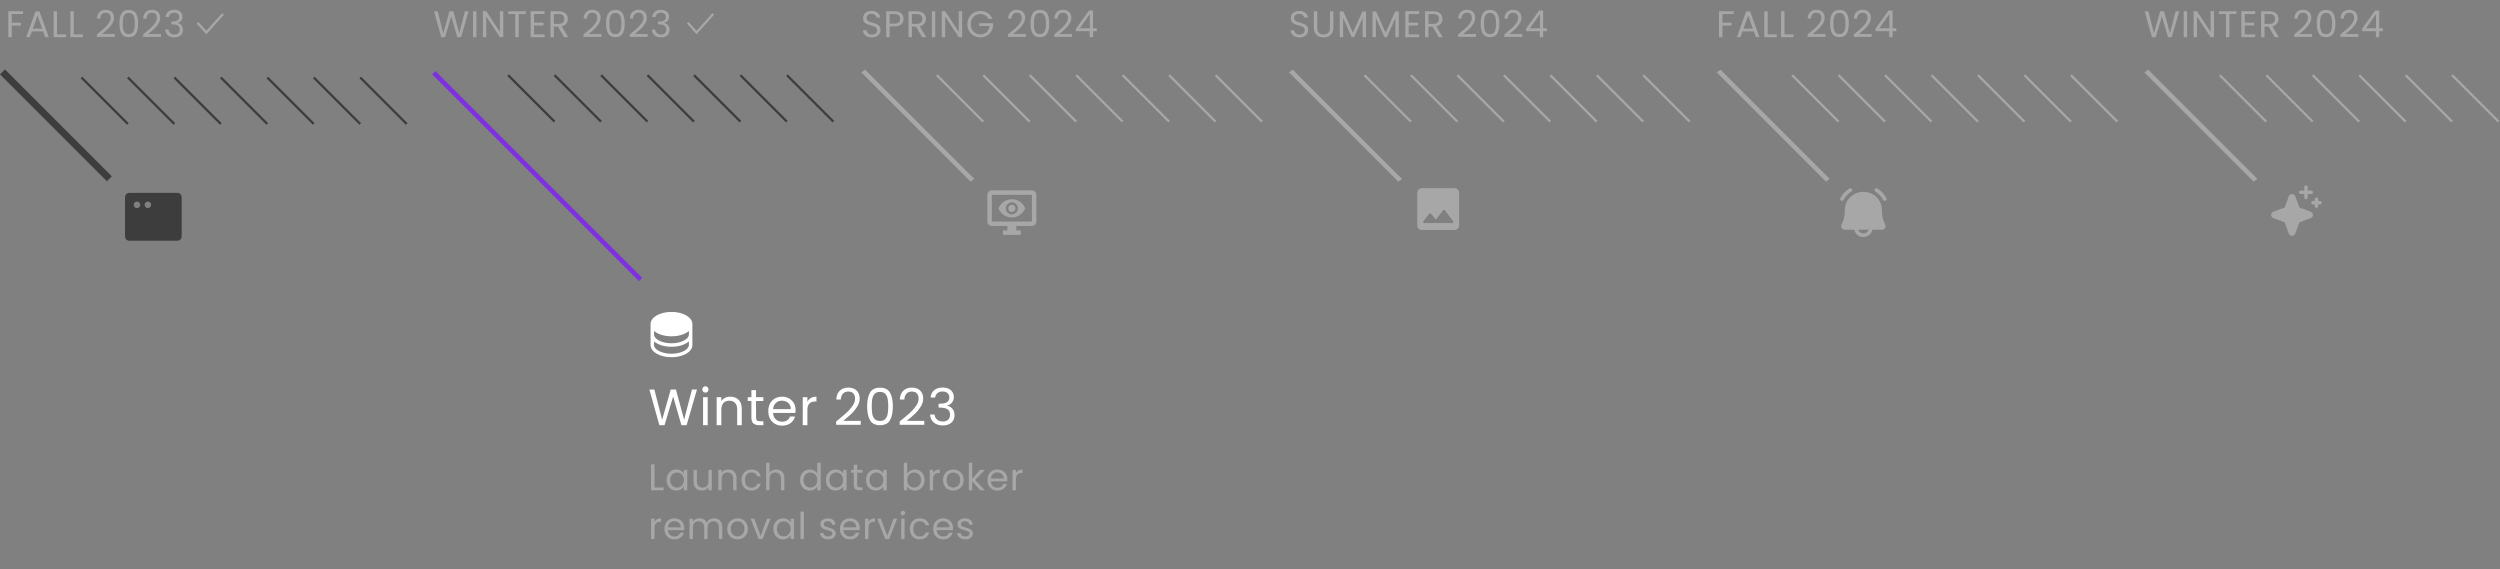 <svg width="1076" height="245" viewBox="0 0 1076 245" fill="none" xmlns="http://www.w3.org/2000/svg">
<rect x="0" y="0" width="1076" height="245" fill="#808080" stroke="none"/>
<path d="M299.966 167.666L295.522 183H293.278L289.714 170.658L286.018 183L283.796 183.022L279.506 167.666H281.64L284.984 180.668L288.68 167.666H290.924L294.444 180.624L297.81 167.666H299.966ZM303.631 168.986C303.25 168.986 302.927 168.854 302.663 168.59C302.399 168.326 302.267 168.003 302.267 167.622C302.267 167.241 302.399 166.918 302.663 166.654C302.927 166.39 303.25 166.258 303.631 166.258C303.998 166.258 304.306 166.39 304.555 166.654C304.819 166.918 304.951 167.241 304.951 167.622C304.951 168.003 304.819 168.326 304.555 168.59C304.306 168.854 303.998 168.986 303.631 168.986ZM304.599 170.944V183H302.597V170.944H304.599ZM314.325 170.724C315.792 170.724 316.98 171.171 317.889 172.066C318.798 172.946 319.253 174.222 319.253 175.894V183H317.273V176.18C317.273 174.977 316.972 174.061 316.371 173.43C315.77 172.785 314.948 172.462 313.907 172.462C312.851 172.462 312.008 172.792 311.377 173.452C310.761 174.112 310.453 175.073 310.453 176.334V183H308.451V170.944H310.453V172.66C310.849 172.044 311.384 171.567 312.059 171.23C312.748 170.893 313.504 170.724 314.325 170.724ZM325.405 172.594V179.7C325.405 180.287 325.53 180.705 325.779 180.954C326.029 181.189 326.461 181.306 327.077 181.306H328.551V183H326.747C325.633 183 324.797 182.743 324.239 182.23C323.682 181.717 323.403 180.873 323.403 179.7V172.594H321.841V170.944H323.403V167.908H325.405V170.944H328.551V172.594H325.405ZM342.417 176.51C342.417 176.891 342.395 177.295 342.351 177.72H332.715C332.788 178.908 333.192 179.839 333.925 180.514C334.673 181.174 335.575 181.504 336.631 181.504C337.496 181.504 338.215 181.306 338.787 180.91C339.374 180.499 339.784 179.957 340.019 179.282H342.175C341.852 180.441 341.207 181.387 340.239 182.12C339.271 182.839 338.068 183.198 336.631 183.198C335.487 183.198 334.46 182.941 333.551 182.428C332.656 181.915 331.952 181.189 331.439 180.25C330.926 179.297 330.669 178.197 330.669 176.95C330.669 175.703 330.918 174.611 331.417 173.672C331.916 172.733 332.612 172.015 333.507 171.516C334.416 171.003 335.458 170.746 336.631 170.746C337.775 170.746 338.787 170.995 339.667 171.494C340.547 171.993 341.222 172.682 341.691 173.562C342.175 174.427 342.417 175.41 342.417 176.51ZM340.349 176.092C340.349 175.329 340.18 174.677 339.843 174.134C339.506 173.577 339.044 173.159 338.457 172.88C337.885 172.587 337.247 172.44 336.543 172.44C335.531 172.44 334.666 172.763 333.947 173.408C333.243 174.053 332.84 174.948 332.737 176.092H340.349ZM347.501 172.902C347.853 172.213 348.352 171.677 348.997 171.296C349.657 170.915 350.457 170.724 351.395 170.724V172.792H350.867C348.623 172.792 347.501 174.009 347.501 176.444V183H345.499V170.944H347.501V172.902ZM359.88 181.394C361.742 179.898 363.202 178.673 364.258 177.72C365.314 176.752 366.201 175.747 366.92 174.706C367.653 173.65 368.02 172.616 368.02 171.604C368.02 170.651 367.785 169.903 367.316 169.36C366.861 168.803 366.12 168.524 365.094 168.524C364.096 168.524 363.319 168.839 362.762 169.47C362.219 170.086 361.926 170.915 361.882 171.956H359.946C360.004 170.313 360.503 169.045 361.442 168.15C362.38 167.255 363.59 166.808 365.072 166.808C366.582 166.808 367.778 167.226 368.658 168.062C369.552 168.898 370 170.049 370 171.516C370 172.733 369.633 173.921 368.9 175.08C368.181 176.224 367.36 177.236 366.436 178.116C365.512 178.981 364.331 179.993 362.894 181.152H370.462V182.824H359.88V181.394ZM373.216 174.882C373.216 172.359 373.627 170.394 374.448 168.986C375.269 167.563 376.707 166.852 378.76 166.852C380.799 166.852 382.229 167.563 383.05 168.986C383.871 170.394 384.282 172.359 384.282 174.882C384.282 177.449 383.871 179.443 383.05 180.866C382.229 182.289 380.799 183 378.76 183C376.707 183 375.269 182.289 374.448 180.866C373.627 179.443 373.216 177.449 373.216 174.882ZM382.302 174.882C382.302 173.606 382.214 172.528 382.038 171.648C381.877 170.753 381.532 170.035 381.004 169.492C380.491 168.949 379.743 168.678 378.76 168.678C377.763 168.678 377 168.949 376.472 169.492C375.959 170.035 375.614 170.753 375.438 171.648C375.277 172.528 375.196 173.606 375.196 174.882C375.196 176.202 375.277 177.309 375.438 178.204C375.614 179.099 375.959 179.817 376.472 180.36C377 180.903 377.763 181.174 378.76 181.174C379.743 181.174 380.491 180.903 381.004 180.36C381.532 179.817 381.877 179.099 382.038 178.204C382.214 177.309 382.302 176.202 382.302 174.882ZM387.228 181.394C389.091 179.898 390.55 178.673 391.606 177.72C392.662 176.752 393.55 175.747 394.268 174.706C395.002 173.65 395.368 172.616 395.368 171.604C395.368 170.651 395.134 169.903 394.664 169.36C394.21 168.803 393.469 168.524 392.442 168.524C391.445 168.524 390.668 168.839 390.11 169.47C389.568 170.086 389.274 170.915 389.23 171.956H387.294C387.353 170.313 387.852 169.045 388.79 168.15C389.729 167.255 390.939 166.808 392.42 166.808C393.931 166.808 395.126 167.226 396.006 168.062C396.901 168.898 397.348 170.049 397.348 171.516C397.348 172.733 396.982 173.921 396.248 175.08C395.53 176.224 394.708 177.236 393.784 178.116C392.86 178.981 391.68 179.993 390.242 181.152H397.81V182.824H387.228V181.394ZM400.521 171.098C400.623 169.749 401.144 168.693 402.083 167.93C403.021 167.167 404.239 166.786 405.735 166.786C406.732 166.786 407.59 166.969 408.309 167.336C409.042 167.688 409.592 168.172 409.959 168.788C410.34 169.404 410.531 170.101 410.531 170.878C410.531 171.787 410.267 172.572 409.739 173.232C409.225 173.892 408.551 174.317 407.715 174.508V174.618C408.668 174.853 409.423 175.315 409.981 176.004C410.538 176.693 410.817 177.595 410.817 178.71C410.817 179.546 410.626 180.301 410.245 180.976C409.863 181.636 409.291 182.157 408.529 182.538C407.766 182.919 406.849 183.11 405.779 183.11C404.224 183.11 402.948 182.707 401.951 181.9C400.953 181.079 400.396 179.92 400.279 178.424H402.215C402.317 179.304 402.677 180.023 403.293 180.58C403.909 181.137 404.73 181.416 405.757 181.416C406.783 181.416 407.561 181.152 408.089 180.624C408.631 180.081 408.903 179.385 408.903 178.534C408.903 177.434 408.536 176.642 407.803 176.158C407.069 175.674 405.962 175.432 404.481 175.432H403.975V173.76H404.503C405.852 173.745 406.871 173.525 407.561 173.1C408.25 172.66 408.595 171.985 408.595 171.076C408.595 170.299 408.338 169.675 407.825 169.206C407.326 168.737 406.607 168.502 405.669 168.502C404.759 168.502 404.026 168.737 403.469 169.206C402.911 169.675 402.581 170.306 402.479 171.098H400.521Z" fill="white"/>
<path d="M281.688 209.816H285.592V211H280.232V199.848H281.688V209.816ZM286.914 206.584C286.914 205.688 287.096 204.904 287.458 204.232C287.821 203.549 288.317 203.021 288.946 202.648C289.586 202.275 290.296 202.088 291.074 202.088C291.842 202.088 292.509 202.253 293.074 202.584C293.64 202.915 294.061 203.331 294.338 203.832V202.232H295.81V211H294.338V209.368C294.05 209.88 293.618 210.307 293.042 210.648C292.477 210.979 291.816 211.144 291.058 211.144C290.28 211.144 289.576 210.952 288.946 210.568C288.317 210.184 287.821 209.645 287.458 208.952C287.096 208.259 286.914 207.469 286.914 206.584ZM294.338 206.6C294.338 205.939 294.205 205.363 293.938 204.872C293.672 204.381 293.309 204.008 292.85 203.752C292.402 203.485 291.906 203.352 291.362 203.352C290.818 203.352 290.322 203.48 289.874 203.736C289.426 203.992 289.069 204.365 288.802 204.856C288.536 205.347 288.402 205.923 288.402 206.584C288.402 207.256 288.536 207.843 288.802 208.344C289.069 208.835 289.426 209.213 289.874 209.48C290.322 209.736 290.818 209.864 291.362 209.864C291.906 209.864 292.402 209.736 292.85 209.48C293.309 209.213 293.672 208.835 293.938 208.344C294.205 207.843 294.338 207.261 294.338 206.6ZM306.367 202.232V211H304.911V209.704C304.633 210.152 304.244 210.504 303.743 210.76C303.252 211.005 302.708 211.128 302.111 211.128C301.428 211.128 300.815 210.989 300.271 210.712C299.727 210.424 299.295 209.997 298.975 209.432C298.665 208.867 298.511 208.179 298.511 207.368V202.232H299.951V207.176C299.951 208.04 300.169 208.707 300.607 209.176C301.044 209.635 301.641 209.864 302.399 209.864C303.177 209.864 303.791 209.624 304.239 209.144C304.687 208.664 304.911 207.965 304.911 207.048V202.232H306.367ZM313.417 202.072C314.484 202.072 315.348 202.397 316.009 203.048C316.67 203.688 317.001 204.616 317.001 205.832V211H315.561V206.04C315.561 205.165 315.342 204.499 314.905 204.04C314.468 203.571 313.87 203.336 313.113 203.336C312.345 203.336 311.732 203.576 311.273 204.056C310.825 204.536 310.601 205.235 310.601 206.152V211H309.145V202.232H310.601V203.48C310.889 203.032 311.278 202.685 311.769 202.44C312.27 202.195 312.82 202.072 313.417 202.072ZM319.155 206.6C319.155 205.693 319.337 204.904 319.699 204.232C320.062 203.549 320.563 203.021 321.203 202.648C321.854 202.275 322.595 202.088 323.427 202.088C324.505 202.088 325.39 202.349 326.083 202.872C326.787 203.395 327.251 204.12 327.475 205.048H325.907C325.758 204.515 325.465 204.093 325.027 203.784C324.601 203.475 324.067 203.32 323.427 203.32C322.595 203.32 321.923 203.608 321.411 204.184C320.899 204.749 320.643 205.555 320.643 206.6C320.643 207.656 320.899 208.472 321.411 209.048C321.923 209.624 322.595 209.912 323.427 209.912C324.067 209.912 324.601 209.763 325.027 209.464C325.454 209.165 325.747 208.739 325.907 208.184H327.475C327.241 209.08 326.771 209.8 326.067 210.344C325.363 210.877 324.483 211.144 323.427 211.144C322.595 211.144 321.854 210.957 321.203 210.584C320.563 210.211 320.062 209.683 319.699 209C319.337 208.317 319.155 207.517 319.155 206.6ZM334.09 202.072C334.752 202.072 335.349 202.216 335.882 202.504C336.416 202.781 336.832 203.203 337.13 203.768C337.44 204.333 337.594 205.021 337.594 205.832V211H336.154V206.04C336.154 205.165 335.936 204.499 335.498 204.04C335.061 203.571 334.464 203.336 333.706 203.336C332.938 203.336 332.325 203.576 331.866 204.056C331.418 204.536 331.194 205.235 331.194 206.152V211H329.738V199.16H331.194V203.48C331.482 203.032 331.877 202.685 332.378 202.44C332.89 202.195 333.461 202.072 334.09 202.072ZM344.334 206.584C344.334 205.688 344.516 204.904 344.878 204.232C345.241 203.549 345.737 203.021 346.366 202.648C347.006 202.275 347.721 202.088 348.51 202.088C349.193 202.088 349.828 202.248 350.414 202.568C351.001 202.877 351.449 203.288 351.758 203.8V199.16H353.23V211H351.758V209.352C351.47 209.875 351.044 210.307 350.478 210.648C349.913 210.979 349.252 211.144 348.494 211.144C347.716 211.144 347.006 210.952 346.366 210.568C345.737 210.184 345.241 209.645 344.878 208.952C344.516 208.259 344.334 207.469 344.334 206.584ZM351.758 206.6C351.758 205.939 351.625 205.363 351.358 204.872C351.092 204.381 350.729 204.008 350.27 203.752C349.822 203.485 349.326 203.352 348.782 203.352C348.238 203.352 347.742 203.48 347.294 203.736C346.846 203.992 346.489 204.365 346.222 204.856C345.956 205.347 345.822 205.923 345.822 206.584C345.822 207.256 345.956 207.843 346.222 208.344C346.489 208.835 346.846 209.213 347.294 209.48C347.742 209.736 348.238 209.864 348.782 209.864C349.326 209.864 349.822 209.736 350.27 209.48C350.729 209.213 351.092 208.835 351.358 208.344C351.625 207.843 351.758 207.261 351.758 206.6ZM355.467 206.584C355.467 205.688 355.648 204.904 356.011 204.232C356.373 203.549 356.869 203.021 357.499 202.648C358.139 202.275 358.848 202.088 359.627 202.088C360.395 202.088 361.061 202.253 361.627 202.584C362.192 202.915 362.613 203.331 362.891 203.832V202.232H364.363V211H362.891V209.368C362.603 209.88 362.171 210.307 361.595 210.648C361.029 210.979 360.368 211.144 359.611 211.144C358.832 211.144 358.128 210.952 357.499 210.568C356.869 210.184 356.373 209.645 356.011 208.952C355.648 208.259 355.467 207.469 355.467 206.584ZM362.891 206.6C362.891 205.939 362.757 205.363 362.491 204.872C362.224 204.381 361.861 204.008 361.403 203.752C360.955 203.485 360.459 203.352 359.915 203.352C359.371 203.352 358.875 203.48 358.427 203.736C357.979 203.992 357.621 204.365 357.355 204.856C357.088 205.347 356.955 205.923 356.955 206.584C356.955 207.256 357.088 207.843 357.355 208.344C357.621 208.835 357.979 209.213 358.427 209.48C358.875 209.736 359.371 209.864 359.915 209.864C360.459 209.864 360.955 209.736 361.403 209.48C361.861 209.213 362.224 208.835 362.491 208.344C362.757 207.843 362.891 207.261 362.891 206.6ZM368.919 203.432V208.6C368.919 209.027 369.01 209.331 369.191 209.512C369.373 209.683 369.687 209.768 370.135 209.768H371.207V211H369.895C369.085 211 368.477 210.813 368.071 210.44C367.666 210.067 367.463 209.453 367.463 208.6V203.432H366.327V202.232H367.463V200.024H368.919V202.232H371.207V203.432H368.919ZM372.747 206.584C372.747 205.688 372.929 204.904 373.291 204.232C373.654 203.549 374.15 203.021 374.779 202.648C375.419 202.275 376.129 202.088 376.907 202.088C377.675 202.088 378.342 202.253 378.907 202.584C379.473 202.915 379.894 203.331 380.171 203.832V202.232H381.643V211H380.171V209.368C379.883 209.88 379.451 210.307 378.875 210.648C378.31 210.979 377.649 211.144 376.891 211.144C376.113 211.144 375.409 210.952 374.779 210.568C374.15 210.184 373.654 209.645 373.291 208.952C372.929 208.259 372.747 207.469 372.747 206.584ZM380.171 206.6C380.171 205.939 380.038 205.363 379.771 204.872C379.505 204.381 379.142 204.008 378.683 203.752C378.235 203.485 377.739 203.352 377.195 203.352C376.651 203.352 376.155 203.48 375.707 203.736C375.259 203.992 374.902 204.365 374.635 204.856C374.369 205.347 374.235 205.923 374.235 206.584C374.235 207.256 374.369 207.843 374.635 208.344C374.902 208.835 375.259 209.213 375.707 209.48C376.155 209.736 376.651 209.864 377.195 209.864C377.739 209.864 378.235 209.736 378.683 209.48C379.142 209.213 379.505 208.835 379.771 208.344C380.038 207.843 380.171 207.261 380.171 206.6ZM390.465 203.864C390.764 203.341 391.201 202.915 391.777 202.584C392.353 202.253 393.009 202.088 393.745 202.088C394.535 202.088 395.244 202.275 395.873 202.648C396.503 203.021 396.999 203.549 397.361 204.232C397.724 204.904 397.905 205.688 397.905 206.584C397.905 207.469 397.724 208.259 397.361 208.952C396.999 209.645 396.497 210.184 395.857 210.568C395.228 210.952 394.524 211.144 393.745 211.144C392.988 211.144 392.321 210.979 391.745 210.648C391.18 210.317 390.753 209.896 390.465 209.384V211H389.009V199.16H390.465V203.864ZM396.417 206.584C396.417 205.923 396.284 205.347 396.017 204.856C395.751 204.365 395.388 203.992 394.929 203.736C394.481 203.48 393.985 203.352 393.441 203.352C392.908 203.352 392.412 203.485 391.953 203.752C391.505 204.008 391.143 204.387 390.865 204.888C390.599 205.379 390.465 205.949 390.465 206.6C390.465 207.261 390.599 207.843 390.865 208.344C391.143 208.835 391.505 209.213 391.953 209.48C392.412 209.736 392.908 209.864 393.441 209.864C393.985 209.864 394.481 209.736 394.929 209.48C395.388 209.213 395.751 208.835 396.017 208.344C396.284 207.843 396.417 207.256 396.417 206.584ZM401.598 203.656C401.854 203.155 402.217 202.765 402.686 202.488C403.166 202.211 403.747 202.072 404.43 202.072V203.576H404.046C402.414 203.576 401.598 204.461 401.598 206.232V211H400.142V202.232H401.598V203.656ZM410.255 211.144C409.433 211.144 408.687 210.957 408.015 210.584C407.353 210.211 406.831 209.683 406.447 209C406.073 208.307 405.887 207.507 405.887 206.6C405.887 205.704 406.079 204.915 406.463 204.232C406.857 203.539 407.391 203.011 408.063 202.648C408.735 202.275 409.487 202.088 410.319 202.088C411.151 202.088 411.903 202.275 412.575 202.648C413.247 203.011 413.775 203.533 414.159 204.216C414.553 204.899 414.751 205.693 414.751 206.6C414.751 207.507 414.548 208.307 414.143 209C413.748 209.683 413.209 210.211 412.527 210.584C411.844 210.957 411.087 211.144 410.255 211.144ZM410.255 209.864C410.777 209.864 411.268 209.741 411.727 209.496C412.185 209.251 412.553 208.883 412.831 208.392C413.119 207.901 413.263 207.304 413.263 206.6C413.263 205.896 413.124 205.299 412.847 204.808C412.569 204.317 412.207 203.955 411.759 203.72C411.311 203.475 410.825 203.352 410.303 203.352C409.769 203.352 409.279 203.475 408.831 203.72C408.393 203.955 408.041 204.317 407.775 204.808C407.508 205.299 407.375 205.896 407.375 206.6C407.375 207.315 407.503 207.917 407.759 208.408C408.025 208.899 408.377 209.267 408.815 209.512C409.252 209.747 409.732 209.864 410.255 209.864ZM421.881 211L418.441 207.128V211H416.985V199.16H418.441V206.12L421.817 202.232H423.849L419.721 206.6L423.865 211H421.881ZM433.539 206.28C433.539 206.557 433.523 206.851 433.491 207.16H426.483C426.537 208.024 426.83 208.701 427.363 209.192C427.907 209.672 428.563 209.912 429.331 209.912C429.961 209.912 430.483 209.768 430.899 209.48C431.326 209.181 431.625 208.787 431.795 208.296H433.363C433.129 209.139 432.659 209.827 431.955 210.36C431.251 210.883 430.377 211.144 429.331 211.144C428.499 211.144 427.753 210.957 427.091 210.584C426.441 210.211 425.929 209.683 425.555 209C425.182 208.307 424.995 207.507 424.995 206.6C424.995 205.693 425.177 204.899 425.539 204.216C425.902 203.533 426.409 203.011 427.059 202.648C427.721 202.275 428.478 202.088 429.331 202.088C430.163 202.088 430.899 202.269 431.539 202.632C432.179 202.995 432.67 203.496 433.011 204.136C433.363 204.765 433.539 205.48 433.539 206.28ZM432.035 205.976C432.035 205.421 431.913 204.947 431.667 204.552C431.422 204.147 431.086 203.843 430.659 203.64C430.243 203.427 429.779 203.32 429.267 203.32C428.531 203.32 427.902 203.555 427.379 204.024C426.867 204.493 426.574 205.144 426.499 205.976H432.035ZM437.237 203.656C437.493 203.155 437.856 202.765 438.325 202.488C438.805 202.211 439.387 202.072 440.069 202.072V203.576H439.685C438.053 203.576 437.237 204.461 437.237 206.232V211H435.781V202.232H437.237V203.656ZM281.688 224.656C281.944 224.155 282.307 223.765 282.776 223.488C283.256 223.211 283.837 223.072 284.52 223.072V224.576H284.136C282.504 224.576 281.688 225.461 281.688 227.232V232H280.232V223.232H281.688V224.656ZM294.521 227.28C294.521 227.557 294.505 227.851 294.473 228.16H287.465C287.518 229.024 287.811 229.701 288.345 230.192C288.889 230.672 289.545 230.912 290.313 230.912C290.942 230.912 291.465 230.768 291.881 230.48C292.307 230.181 292.606 229.787 292.777 229.296H294.345C294.11 230.139 293.641 230.827 292.937 231.36C292.233 231.883 291.358 232.144 290.313 232.144C289.481 232.144 288.734 231.957 288.073 231.584C287.422 231.211 286.91 230.683 286.537 230C286.163 229.307 285.977 228.507 285.977 227.6C285.977 226.693 286.158 225.899 286.521 225.216C286.883 224.533 287.39 224.011 288.041 223.648C288.702 223.275 289.459 223.088 290.313 223.088C291.145 223.088 291.881 223.269 292.521 223.632C293.161 223.995 293.651 224.496 293.993 225.136C294.345 225.765 294.521 226.48 294.521 227.28ZM293.017 226.976C293.017 226.421 292.894 225.947 292.649 225.552C292.403 225.147 292.067 224.843 291.641 224.64C291.225 224.427 290.761 224.32 290.249 224.32C289.513 224.32 288.883 224.555 288.361 225.024C287.849 225.493 287.555 226.144 287.481 226.976H293.017ZM307.307 223.072C307.989 223.072 308.597 223.216 309.131 223.504C309.664 223.781 310.085 224.203 310.395 224.768C310.704 225.333 310.859 226.021 310.859 226.832V232H309.419V227.04C309.419 226.165 309.2 225.499 308.763 225.04C308.336 224.571 307.755 224.336 307.019 224.336C306.261 224.336 305.659 224.581 305.211 225.072C304.763 225.552 304.539 226.251 304.539 227.168V232H303.099V227.04C303.099 226.165 302.88 225.499 302.443 225.04C302.016 224.571 301.435 224.336 300.699 224.336C299.941 224.336 299.339 224.581 298.891 225.072C298.443 225.552 298.219 226.251 298.219 227.168V232H296.763V223.232H298.219V224.496C298.507 224.037 298.891 223.685 299.371 223.44C299.861 223.195 300.4 223.072 300.987 223.072C301.723 223.072 302.373 223.237 302.939 223.568C303.504 223.899 303.925 224.384 304.203 225.024C304.448 224.405 304.853 223.925 305.419 223.584C305.984 223.243 306.613 223.072 307.307 223.072ZM317.391 232.144C316.57 232.144 315.823 231.957 315.151 231.584C314.49 231.211 313.967 230.683 313.583 230C313.21 229.307 313.023 228.507 313.023 227.6C313.023 226.704 313.215 225.915 313.599 225.232C313.994 224.539 314.527 224.011 315.199 223.648C315.871 223.275 316.623 223.088 317.455 223.088C318.287 223.088 319.039 223.275 319.711 223.648C320.383 224.011 320.911 224.533 321.295 225.216C321.69 225.899 321.887 226.693 321.887 227.6C321.887 228.507 321.684 229.307 321.279 230C320.884 230.683 320.346 231.211 319.663 231.584C318.98 231.957 318.223 232.144 317.391 232.144ZM317.391 230.864C317.914 230.864 318.404 230.741 318.863 230.496C319.322 230.251 319.69 229.883 319.967 229.392C320.255 228.901 320.399 228.304 320.399 227.6C320.399 226.896 320.26 226.299 319.983 225.808C319.706 225.317 319.343 224.955 318.895 224.72C318.447 224.475 317.962 224.352 317.439 224.352C316.906 224.352 316.415 224.475 315.967 224.72C315.53 224.955 315.178 225.317 314.911 225.808C314.644 226.299 314.511 226.896 314.511 227.6C314.511 228.315 314.639 228.917 314.895 229.408C315.162 229.899 315.514 230.267 315.951 230.512C316.388 230.747 316.868 230.864 317.391 230.864ZM327.385 230.656L330.105 223.232H331.657L328.217 232H326.521L323.081 223.232H324.649L327.385 230.656ZM332.866 227.584C332.866 226.688 333.047 225.904 333.41 225.232C333.773 224.549 334.269 224.021 334.898 223.648C335.538 223.275 336.247 223.088 337.026 223.088C337.794 223.088 338.461 223.253 339.026 223.584C339.591 223.915 340.013 224.331 340.29 224.832V223.232H341.762V232H340.29V230.368C340.002 230.88 339.57 231.307 338.994 231.648C338.429 231.979 337.767 232.144 337.01 232.144C336.231 232.144 335.527 231.952 334.898 231.568C334.269 231.184 333.773 230.645 333.41 229.952C333.047 229.259 332.866 228.469 332.866 227.584ZM340.29 227.6C340.29 226.939 340.157 226.363 339.89 225.872C339.623 225.381 339.261 225.008 338.802 224.752C338.354 224.485 337.858 224.352 337.314 224.352C336.77 224.352 336.274 224.48 335.826 224.736C335.378 224.992 335.021 225.365 334.754 225.856C334.487 226.347 334.354 226.923 334.354 227.584C334.354 228.256 334.487 228.843 334.754 229.344C335.021 229.835 335.378 230.213 335.826 230.48C336.274 230.736 336.77 230.864 337.314 230.864C337.858 230.864 338.354 230.736 338.802 230.48C339.261 230.213 339.623 229.835 339.89 229.344C340.157 228.843 340.29 228.261 340.29 227.6ZM345.999 220.16V232H344.543V220.16H345.999ZM356.49 232.144C355.818 232.144 355.215 232.032 354.682 231.808C354.148 231.573 353.727 231.253 353.418 230.848C353.108 230.432 352.938 229.957 352.906 229.424H354.41C354.452 229.861 354.655 230.219 355.018 230.496C355.391 230.773 355.876 230.912 356.474 230.912C357.028 230.912 357.466 230.789 357.786 230.544C358.106 230.299 358.266 229.989 358.266 229.616C358.266 229.232 358.095 228.949 357.754 228.768C357.412 228.576 356.884 228.389 356.17 228.208C355.519 228.037 354.986 227.867 354.57 227.696C354.164 227.515 353.812 227.253 353.514 226.912C353.226 226.56 353.082 226.101 353.082 225.536C353.082 225.088 353.215 224.677 353.482 224.304C353.748 223.931 354.127 223.637 354.618 223.424C355.108 223.2 355.668 223.088 356.298 223.088C357.268 223.088 358.052 223.333 358.65 223.824C359.247 224.315 359.567 224.987 359.61 225.84H358.154C358.122 225.381 357.935 225.013 357.594 224.736C357.263 224.459 356.815 224.32 356.25 224.32C355.727 224.32 355.311 224.432 355.002 224.656C354.692 224.88 354.538 225.173 354.538 225.536C354.538 225.824 354.628 226.064 354.81 226.256C355.002 226.437 355.236 226.587 355.514 226.704C355.802 226.811 356.196 226.933 356.698 227.072C357.327 227.243 357.839 227.413 358.234 227.584C358.628 227.744 358.964 227.989 359.242 228.32C359.53 228.651 359.679 229.083 359.69 229.616C359.69 230.096 359.556 230.528 359.29 230.912C359.023 231.296 358.644 231.6 358.154 231.824C357.674 232.037 357.119 232.144 356.49 232.144ZM370.065 227.28C370.065 227.557 370.049 227.851 370.017 228.16H363.009C363.062 229.024 363.356 229.701 363.889 230.192C364.433 230.672 365.089 230.912 365.857 230.912C366.486 230.912 367.009 230.768 367.425 230.48C367.852 230.181 368.15 229.787 368.321 229.296H369.889C369.654 230.139 369.185 230.827 368.481 231.36C367.777 231.883 366.902 232.144 365.857 232.144C365.025 232.144 364.278 231.957 363.617 231.584C362.966 231.211 362.454 230.683 362.081 230C361.708 229.307 361.521 228.507 361.521 227.6C361.521 226.693 361.702 225.899 362.065 225.216C362.428 224.533 362.934 224.011 363.585 223.648C364.246 223.275 365.004 223.088 365.857 223.088C366.689 223.088 367.425 223.269 368.065 223.632C368.705 223.995 369.196 224.496 369.537 225.136C369.889 225.765 370.065 226.48 370.065 227.28ZM368.561 226.976C368.561 226.421 368.438 225.947 368.193 225.552C367.948 225.147 367.612 224.843 367.185 224.64C366.769 224.427 366.305 224.32 365.793 224.32C365.057 224.32 364.428 224.555 363.905 225.024C363.393 225.493 363.1 226.144 363.025 226.976H368.561ZM373.763 224.656C374.019 224.155 374.382 223.765 374.851 223.488C375.331 223.211 375.912 223.072 376.595 223.072V224.576H376.211C374.579 224.576 373.763 225.461 373.763 227.232V232H372.307V223.232H373.763V224.656ZM381.86 230.656L384.58 223.232H386.132L382.692 232H380.996L377.556 223.232H379.124L381.86 230.656ZM388.636 221.808C388.359 221.808 388.124 221.712 387.932 221.52C387.74 221.328 387.644 221.093 387.644 220.816C387.644 220.539 387.74 220.304 387.932 220.112C388.124 219.92 388.359 219.824 388.636 219.824C388.903 219.824 389.127 219.92 389.308 220.112C389.5 220.304 389.596 220.539 389.596 220.816C389.596 221.093 389.5 221.328 389.308 221.52C389.127 221.712 388.903 221.808 388.636 221.808ZM389.34 223.232V232H387.884V223.232H389.34ZM391.598 227.6C391.598 226.693 391.779 225.904 392.142 225.232C392.505 224.549 393.006 224.021 393.646 223.648C394.297 223.275 395.038 223.088 395.87 223.088C396.947 223.088 397.833 223.349 398.526 223.872C399.23 224.395 399.694 225.12 399.918 226.048H398.35C398.201 225.515 397.907 225.093 397.47 224.784C397.043 224.475 396.51 224.32 395.87 224.32C395.038 224.32 394.366 224.608 393.854 225.184C393.342 225.749 393.086 226.555 393.086 227.6C393.086 228.656 393.342 229.472 393.854 230.048C394.366 230.624 395.038 230.912 395.87 230.912C396.51 230.912 397.043 230.763 397.47 230.464C397.897 230.165 398.19 229.739 398.35 229.184H399.918C399.683 230.08 399.214 230.8 398.51 231.344C397.806 231.877 396.926 232.144 395.87 232.144C395.038 232.144 394.297 231.957 393.646 231.584C393.006 231.211 392.505 230.683 392.142 230C391.779 229.317 391.598 228.517 391.598 227.6ZM410.181 227.28C410.181 227.557 410.165 227.851 410.133 228.16H403.125C403.178 229.024 403.471 229.701 404.005 230.192C404.549 230.672 405.205 230.912 405.973 230.912C406.602 230.912 407.125 230.768 407.541 230.48C407.967 230.181 408.266 229.787 408.437 229.296H410.005C409.77 230.139 409.301 230.827 408.597 231.36C407.893 231.883 407.018 232.144 405.973 232.144C405.141 232.144 404.394 231.957 403.733 231.584C403.082 231.211 402.57 230.683 402.197 230C401.823 229.307 401.637 228.507 401.637 227.6C401.637 226.693 401.818 225.899 402.181 225.216C402.543 224.533 403.05 224.011 403.701 223.648C404.362 223.275 405.119 223.088 405.973 223.088C406.805 223.088 407.541 223.269 408.181 223.632C408.821 223.995 409.311 224.496 409.653 225.136C410.005 225.765 410.181 226.48 410.181 227.28ZM408.677 226.976C408.677 226.421 408.554 225.947 408.309 225.552C408.063 225.147 407.727 224.843 407.301 224.64C406.885 224.427 406.421 224.32 405.909 224.32C405.173 224.32 404.543 224.555 404.021 225.024C403.509 225.493 403.215 226.144 403.141 226.976H408.677ZM415.527 232.144C414.855 232.144 414.252 232.032 413.719 231.808C413.185 231.573 412.764 231.253 412.455 230.848C412.145 230.432 411.975 229.957 411.943 229.424H413.447C413.489 229.861 413.692 230.219 414.055 230.496C414.428 230.773 414.913 230.912 415.511 230.912C416.065 230.912 416.503 230.789 416.823 230.544C417.143 230.299 417.303 229.989 417.303 229.616C417.303 229.232 417.132 228.949 416.791 228.768C416.449 228.576 415.921 228.389 415.207 228.208C414.556 228.037 414.023 227.867 413.607 227.696C413.201 227.515 412.849 227.253 412.551 226.912C412.263 226.56 412.119 226.101 412.119 225.536C412.119 225.088 412.252 224.677 412.519 224.304C412.785 223.931 413.164 223.637 413.655 223.424C414.145 223.2 414.705 223.088 415.335 223.088C416.305 223.088 417.089 223.333 417.687 223.824C418.284 224.315 418.604 224.987 418.647 225.84H417.191C417.159 225.381 416.972 225.013 416.631 224.736C416.3 224.459 415.852 224.32 415.287 224.32C414.764 224.32 414.348 224.432 414.039 224.656C413.729 224.88 413.575 225.173 413.575 225.536C413.575 225.824 413.665 226.064 413.847 226.256C414.039 226.437 414.273 226.587 414.551 226.704C414.839 226.811 415.233 226.933 415.735 227.072C416.364 227.243 416.876 227.413 417.271 227.584C417.665 227.744 418.001 227.989 418.279 228.32C418.567 228.651 418.716 229.083 418.727 229.616C418.727 230.096 418.593 230.528 418.327 230.912C418.06 231.296 417.681 231.6 417.191 231.824C416.711 232.037 416.156 232.144 415.527 232.144Z" fill="#A7A7A7"/>
<path d="M9.896 4.848V6.032H5.048V9.792H8.984V10.976H5.048V16H3.592V4.848H9.896ZM18.566 13.52H13.702L12.806 16H11.27L15.302 4.912H16.982L20.998 16H19.462L18.566 13.52ZM18.15 12.336L16.134 6.704L14.118 12.336H18.15ZM24.532 14.816H28.436V16H23.076V4.848H24.532V14.816ZM31.758 14.816H35.662V16H30.302V4.848H31.758V14.816ZM41.698 14.832C43.052 13.744 44.114 12.853 44.882 12.16C45.65 11.456 46.295 10.725 46.818 9.968C47.351 9.2 47.618 8.448 47.618 7.712C47.618 7.019 47.447 6.475 47.106 6.08C46.775 5.675 46.236 5.472 45.49 5.472C44.764 5.472 44.199 5.701 43.794 6.16C43.399 6.608 43.186 7.211 43.154 7.968H41.746C41.788 6.773 42.151 5.851 42.834 5.2C43.516 4.549 44.396 4.224 45.474 4.224C46.572 4.224 47.442 4.528 48.082 5.136C48.732 5.744 49.058 6.581 49.058 7.648C49.058 8.533 48.791 9.397 48.258 10.24C47.735 11.072 47.138 11.808 46.466 12.448C45.794 13.077 44.935 13.813 43.89 14.656H49.394V15.872H41.698V14.832ZM51.397 10.096C51.397 8.261 51.696 6.832 52.293 5.808C52.89 4.773 53.935 4.256 55.429 4.256C56.911 4.256 57.952 4.773 58.549 5.808C59.146 6.832 59.445 8.261 59.445 10.096C59.445 11.963 59.146 13.413 58.549 14.448C57.952 15.483 56.911 16 55.429 16C53.935 16 52.89 15.483 52.293 14.448C51.696 13.413 51.397 11.963 51.397 10.096ZM58.005 10.096C58.005 9.168 57.941 8.384 57.813 7.744C57.696 7.093 57.445 6.571 57.061 6.176C56.688 5.781 56.144 5.584 55.429 5.584C54.703 5.584 54.149 5.781 53.765 6.176C53.392 6.571 53.141 7.093 53.013 7.744C52.895 8.384 52.837 9.168 52.837 10.096C52.837 11.056 52.895 11.861 53.013 12.512C53.141 13.163 53.392 13.685 53.765 14.08C54.149 14.475 54.703 14.672 55.429 14.672C56.144 14.672 56.688 14.475 57.061 14.08C57.445 13.685 57.696 13.163 57.813 12.512C57.941 11.861 58.005 11.056 58.005 10.096ZM61.588 14.832C62.942 13.744 64.004 12.853 64.772 12.16C65.54 11.456 66.185 10.725 66.708 9.968C67.241 9.2 67.508 8.448 67.508 7.712C67.508 7.019 67.337 6.475 66.996 6.08C66.665 5.675 66.126 5.472 65.38 5.472C64.654 5.472 64.089 5.701 63.684 6.16C63.289 6.608 63.076 7.211 63.044 7.968H61.636C61.678 6.773 62.041 5.851 62.724 5.2C63.406 4.549 64.286 4.224 65.364 4.224C66.462 4.224 67.332 4.528 67.972 5.136C68.622 5.744 68.948 6.581 68.948 7.648C68.948 8.533 68.681 9.397 68.148 10.24C67.625 11.072 67.028 11.808 66.356 12.448C65.684 13.077 64.825 13.813 63.78 14.656H69.284V15.872H61.588V14.832ZM71.255 7.344C71.329 6.363 71.708 5.595 72.391 5.04C73.073 4.485 73.959 4.208 75.047 4.208C75.772 4.208 76.396 4.341 76.919 4.608C77.452 4.864 77.852 5.216 78.119 5.664C78.396 6.112 78.535 6.619 78.535 7.184C78.535 7.845 78.343 8.416 77.959 8.896C77.585 9.376 77.095 9.685 76.487 9.824V9.904C77.18 10.075 77.73 10.411 78.135 10.912C78.54 11.413 78.743 12.069 78.743 12.88C78.743 13.488 78.604 14.037 78.327 14.528C78.049 15.008 77.633 15.387 77.079 15.664C76.524 15.941 75.858 16.08 75.079 16.08C73.948 16.08 73.02 15.787 72.295 15.2C71.57 14.603 71.164 13.76 71.079 12.672H72.487C72.561 13.312 72.823 13.835 73.271 14.24C73.719 14.645 74.316 14.848 75.063 14.848C75.809 14.848 76.375 14.656 76.759 14.272C77.153 13.877 77.351 13.371 77.351 12.752C77.351 11.952 77.084 11.376 76.551 11.024C76.017 10.672 75.212 10.496 74.135 10.496H73.767V9.28H74.151C75.132 9.269 75.874 9.109 76.375 8.8C76.876 8.48 77.127 7.989 77.127 7.328C77.127 6.763 76.94 6.309 76.567 5.968C76.204 5.627 75.681 5.456 74.999 5.456C74.338 5.456 73.804 5.627 73.399 5.968C72.993 6.309 72.754 6.768 72.679 7.344H71.255Z" fill="#A7A7A7"/>
<path d="M201.677 4.848L198.445 16H196.813L194.221 7.024L191.533 16L189.917 16.016L186.797 4.848H188.349L190.781 14.304L193.469 4.848H195.101L197.661 14.272L200.109 4.848H201.677ZM205.047 4.848V16H203.591V4.848H205.047ZM216.616 16H215.16L209.304 7.12V16H207.848V4.832H209.304L215.16 13.696V4.832H216.616V16ZM226.282 4.848V6.032H223.242V16H221.786V6.032H218.73V4.848H226.282ZM229.85 6.032V9.76H233.914V10.96H229.85V14.8H234.394V16H228.394V4.832H234.394V6.032H229.85ZM242.789 16L240.133 11.44H238.373V16H236.917V4.848H240.517C241.36 4.848 242.069 4.992 242.645 5.28C243.232 5.568 243.669 5.957 243.957 6.448C244.245 6.939 244.389 7.499 244.389 8.128C244.389 8.896 244.165 9.573 243.717 10.16C243.28 10.747 242.619 11.136 241.733 11.328L244.533 16H242.789ZM238.373 10.272H240.517C241.307 10.272 241.899 10.08 242.293 9.696C242.688 9.301 242.885 8.779 242.885 8.128C242.885 7.467 242.688 6.955 242.293 6.592C241.909 6.229 241.317 6.048 240.517 6.048H238.373V10.272ZM251.141 14.832C252.496 13.744 253.557 12.853 254.325 12.16C255.093 11.456 255.739 10.725 256.261 9.968C256.795 9.2 257.061 8.448 257.061 7.712C257.061 7.019 256.891 6.475 256.549 6.08C256.219 5.675 255.68 5.472 254.933 5.472C254.208 5.472 253.643 5.701 253.237 6.16C252.843 6.608 252.629 7.211 252.597 7.968H251.189C251.232 6.773 251.595 5.851 252.277 5.2C252.96 4.549 253.84 4.224 254.917 4.224C256.016 4.224 256.885 4.528 257.525 5.136C258.176 5.744 258.501 6.581 258.501 7.648C258.501 8.533 258.235 9.397 257.701 10.24C257.179 11.072 256.581 11.808 255.909 12.448C255.237 13.077 254.379 13.813 253.333 14.656H258.837V15.872H251.141V14.832ZM260.841 10.096C260.841 8.261 261.139 6.832 261.737 5.808C262.334 4.773 263.379 4.256 264.873 4.256C266.355 4.256 267.395 4.773 267.993 5.808C268.59 6.832 268.889 8.261 268.889 10.096C268.889 11.963 268.59 13.413 267.993 14.448C267.395 15.483 266.355 16 264.873 16C263.379 16 262.334 15.483 261.737 14.448C261.139 13.413 260.841 11.963 260.841 10.096ZM267.449 10.096C267.449 9.168 267.385 8.384 267.257 7.744C267.139 7.093 266.889 6.571 266.505 6.176C266.131 5.781 265.587 5.584 264.873 5.584C264.147 5.584 263.593 5.781 263.209 6.176C262.835 6.571 262.585 7.093 262.457 7.744C262.339 8.384 262.281 9.168 262.281 10.096C262.281 11.056 262.339 11.861 262.457 12.512C262.585 13.163 262.835 13.685 263.209 14.08C263.593 14.475 264.147 14.672 264.873 14.672C265.587 14.672 266.131 14.475 266.505 14.08C266.889 13.685 267.139 13.163 267.257 12.512C267.385 11.861 267.449 11.056 267.449 10.096ZM271.031 14.832C272.386 13.744 273.447 12.853 274.215 12.16C274.983 11.456 275.629 10.725 276.151 9.968C276.685 9.2 276.951 8.448 276.951 7.712C276.951 7.019 276.781 6.475 276.439 6.08C276.109 5.675 275.57 5.472 274.823 5.472C274.098 5.472 273.533 5.701 273.127 6.16C272.733 6.608 272.519 7.211 272.487 7.968H271.079C271.122 6.773 271.485 5.851 272.167 5.2C272.85 4.549 273.73 4.224 274.807 4.224C275.906 4.224 276.775 4.528 277.415 5.136C278.066 5.744 278.391 6.581 278.391 7.648C278.391 8.533 278.125 9.397 277.591 10.24C277.069 11.072 276.471 11.808 275.799 12.448C275.127 13.077 274.269 13.813 273.223 14.656H278.727V15.872H271.031V14.832ZM280.699 7.344C280.773 6.363 281.152 5.595 281.835 5.04C282.517 4.485 283.403 4.208 284.491 4.208C285.216 4.208 285.84 4.341 286.363 4.608C286.896 4.864 287.296 5.216 287.563 5.664C287.84 6.112 287.979 6.619 287.979 7.184C287.979 7.845 287.787 8.416 287.403 8.896C287.029 9.376 286.539 9.685 285.931 9.824V9.904C286.624 10.075 287.173 10.411 287.579 10.912C287.984 11.413 288.187 12.069 288.187 12.88C288.187 13.488 288.048 14.037 287.771 14.528C287.493 15.008 287.077 15.387 286.523 15.664C285.968 15.941 285.301 16.08 284.523 16.08C283.392 16.08 282.464 15.787 281.739 15.2C281.013 14.603 280.608 13.76 280.523 12.672H281.931C282.005 13.312 282.267 13.835 282.715 14.24C283.163 14.645 283.76 14.848 284.507 14.848C285.253 14.848 285.819 14.656 286.203 14.272C286.597 13.877 286.795 13.371 286.795 12.752C286.795 11.952 286.528 11.376 285.995 11.024C285.461 10.672 284.656 10.496 283.579 10.496H283.211V9.28H283.595C284.576 9.269 285.317 9.109 285.819 8.8C286.32 8.48 286.571 7.989 286.571 7.328C286.571 6.763 286.384 6.309 286.011 5.968C285.648 5.627 285.125 5.456 284.443 5.456C283.781 5.456 283.248 5.627 282.843 5.968C282.437 6.309 282.197 6.768 282.123 7.344H280.699Z" fill="#A7A7A7"/>
<path d="M375.266 16.112C374.53 16.112 373.869 15.984 373.282 15.728C372.706 15.461 372.253 15.099 371.922 14.64C371.591 14.171 371.421 13.632 371.41 13.024H372.962C373.015 13.547 373.229 13.989 373.602 14.352C373.986 14.704 374.541 14.88 375.266 14.88C375.959 14.88 376.503 14.709 376.898 14.368C377.303 14.016 377.506 13.568 377.506 13.024C377.506 12.597 377.389 12.251 377.154 11.984C376.919 11.717 376.626 11.515 376.274 11.376C375.922 11.237 375.447 11.088 374.85 10.928C374.114 10.736 373.522 10.544 373.074 10.352C372.637 10.16 372.258 9.861 371.938 9.456C371.629 9.04 371.474 8.485 371.474 7.792C371.474 7.184 371.629 6.645 371.938 6.176C372.247 5.707 372.679 5.344 373.234 5.088C373.799 4.832 374.445 4.704 375.17 4.704C376.215 4.704 377.069 4.965 377.73 5.488C378.402 6.011 378.781 6.704 378.866 7.568H377.266C377.213 7.141 376.989 6.768 376.594 6.448C376.199 6.117 375.677 5.952 375.026 5.952C374.418 5.952 373.922 6.112 373.538 6.432C373.154 6.741 372.962 7.179 372.962 7.744C372.962 8.149 373.074 8.48 373.298 8.736C373.533 8.992 373.815 9.189 374.146 9.328C374.487 9.456 374.962 9.605 375.57 9.776C376.306 9.979 376.898 10.181 377.346 10.384C377.794 10.576 378.178 10.88 378.498 11.296C378.818 11.701 378.978 12.256 378.978 12.96C378.978 13.504 378.834 14.016 378.546 14.496C378.258 14.976 377.831 15.365 377.266 15.664C376.701 15.963 376.034 16.112 375.266 16.112ZM388.897 8.112C388.897 9.04 388.577 9.813 387.937 10.432C387.307 11.04 386.342 11.344 385.041 11.344H382.897V16H381.441V4.848H385.041C386.299 4.848 387.254 5.152 387.905 5.76C388.566 6.368 388.897 7.152 388.897 8.112ZM385.041 10.144C385.851 10.144 386.449 9.968 386.833 9.616C387.217 9.264 387.409 8.763 387.409 8.112C387.409 6.736 386.619 6.048 385.041 6.048H382.897V10.144H385.041ZM396.898 16L394.242 11.44H392.482V16H391.026V4.848H394.626C395.469 4.848 396.178 4.992 396.754 5.28C397.341 5.568 397.778 5.957 398.066 6.448C398.354 6.939 398.498 7.499 398.498 8.128C398.498 8.896 398.274 9.573 397.826 10.16C397.389 10.747 396.728 11.136 395.842 11.328L398.642 16H396.898ZM392.482 10.272H394.626C395.416 10.272 396.008 10.08 396.402 9.696C396.797 9.301 396.994 8.779 396.994 8.128C396.994 7.467 396.797 6.955 396.402 6.592C396.018 6.229 395.426 6.048 394.626 6.048H392.482V10.272ZM402.537 4.848V16H401.081V4.848H402.537ZM414.106 16H412.65L406.794 7.12V16H405.338V4.832H406.794L412.65 13.696V4.832H414.106V16ZM425.356 8.08C425.047 7.429 424.599 6.928 424.012 6.576C423.426 6.213 422.743 6.032 421.964 6.032C421.186 6.032 420.482 6.213 419.852 6.576C419.234 6.928 418.743 7.44 418.38 8.112C418.028 8.773 417.852 9.541 417.852 10.416C417.852 11.291 418.028 12.059 418.38 12.72C418.743 13.381 419.234 13.893 419.852 14.256C420.482 14.608 421.186 14.784 421.964 14.784C423.052 14.784 423.948 14.459 424.652 13.808C425.356 13.157 425.767 12.277 425.884 11.168H421.436V9.984H427.436V11.104C427.351 12.021 427.063 12.864 426.572 13.632C426.082 14.389 425.436 14.992 424.636 15.44C423.836 15.877 422.946 16.096 421.964 16.096C420.93 16.096 419.986 15.856 419.132 15.376C418.279 14.885 417.602 14.208 417.1 13.344C416.61 12.48 416.364 11.504 416.364 10.416C416.364 9.328 416.61 8.352 417.1 7.488C417.602 6.613 418.279 5.936 419.132 5.456C419.986 4.965 420.93 4.72 421.964 4.72C423.148 4.72 424.194 5.013 425.1 5.6C426.018 6.187 426.684 7.013 427.1 8.08H425.356ZM433.851 14.832C435.206 13.744 436.267 12.853 437.035 12.16C437.803 11.456 438.448 10.725 438.971 9.968C439.504 9.2 439.771 8.448 439.771 7.712C439.771 7.019 439.6 6.475 439.259 6.08C438.928 5.675 438.39 5.472 437.643 5.472C436.918 5.472 436.352 5.701 435.947 6.16C435.552 6.608 435.339 7.211 435.307 7.968H433.899C433.942 6.773 434.304 5.851 434.987 5.2C435.67 4.549 436.55 4.224 437.627 4.224C438.726 4.224 439.595 4.528 440.235 5.136C440.886 5.744 441.211 6.581 441.211 7.648C441.211 8.533 440.944 9.397 440.411 10.24C439.888 11.072 439.291 11.808 438.619 12.448C437.947 13.077 437.088 13.813 436.043 14.656H441.547V15.872H433.851V14.832ZM443.55 10.096C443.55 8.261 443.849 6.832 444.446 5.808C445.043 4.773 446.089 4.256 447.582 4.256C449.065 4.256 450.105 4.773 450.702 5.808C451.299 6.832 451.598 8.261 451.598 10.096C451.598 11.963 451.299 13.413 450.702 14.448C450.105 15.483 449.065 16 447.582 16C446.089 16 445.043 15.483 444.446 14.448C443.849 13.413 443.55 11.963 443.55 10.096ZM450.158 10.096C450.158 9.168 450.094 8.384 449.966 7.744C449.849 7.093 449.598 6.571 449.214 6.176C448.841 5.781 448.297 5.584 447.582 5.584C446.857 5.584 446.302 5.781 445.918 6.176C445.545 6.571 445.294 7.093 445.166 7.744C445.049 8.384 444.99 9.168 444.99 10.096C444.99 11.056 445.049 11.861 445.166 12.512C445.294 13.163 445.545 13.685 445.918 14.08C446.302 14.475 446.857 14.672 447.582 14.672C448.297 14.672 448.841 14.475 449.214 14.08C449.598 13.685 449.849 13.163 449.966 12.512C450.094 11.861 450.158 11.056 450.158 10.096ZM453.741 14.832C455.096 13.744 456.157 12.853 456.925 12.16C457.693 11.456 458.338 10.725 458.861 9.968C459.394 9.2 459.661 8.448 459.661 7.712C459.661 7.019 459.49 6.475 459.149 6.08C458.818 5.675 458.28 5.472 457.533 5.472C456.808 5.472 456.242 5.701 455.837 6.16C455.442 6.608 455.229 7.211 455.197 7.968H453.789C453.832 6.773 454.194 5.851 454.877 5.2C455.56 4.549 456.44 4.224 457.517 4.224C458.616 4.224 459.485 4.528 460.125 5.136C460.776 5.744 461.101 6.581 461.101 7.648C461.101 8.533 460.834 9.397 460.301 10.24C459.778 11.072 459.181 11.808 458.509 12.448C457.837 13.077 456.978 13.813 455.933 14.656H461.437V15.872H453.741V14.832ZM463.088 13.424V12.32L468.704 4.544H470.448V12.16H472.048V13.424H470.448V16H469.008V13.424H463.088ZM469.072 6.064L464.768 12.16H469.072V6.064Z" fill="#A7A7A7"/>
<path d="M559.335 16.112C558.599 16.112 557.938 15.984 557.351 15.728C556.775 15.461 556.322 15.099 555.991 14.64C555.661 14.171 555.49 13.632 555.479 13.024H557.031C557.085 13.547 557.298 13.989 557.671 14.352C558.055 14.704 558.61 14.88 559.335 14.88C560.029 14.88 560.573 14.709 560.967 14.368C561.373 14.016 561.575 13.568 561.575 13.024C561.575 12.597 561.458 12.251 561.223 11.984C560.989 11.717 560.695 11.515 560.343 11.376C559.991 11.237 559.517 11.088 558.919 10.928C558.183 10.736 557.591 10.544 557.143 10.352C556.706 10.16 556.327 9.861 556.007 9.456C555.698 9.04 555.543 8.485 555.543 7.792C555.543 7.184 555.698 6.645 556.007 6.176C556.317 5.707 556.749 5.344 557.303 5.088C557.869 4.832 558.514 4.704 559.239 4.704C560.285 4.704 561.138 4.965 561.799 5.488C562.471 6.011 562.85 6.704 562.935 7.568H561.335C561.282 7.141 561.058 6.768 560.663 6.448C560.269 6.117 559.746 5.952 559.095 5.952C558.487 5.952 557.991 6.112 557.607 6.432C557.223 6.741 557.031 7.179 557.031 7.744C557.031 8.149 557.143 8.48 557.367 8.736C557.602 8.992 557.885 9.189 558.215 9.328C558.557 9.456 559.031 9.605 559.639 9.776C560.375 9.979 560.967 10.181 561.415 10.384C561.863 10.576 562.247 10.88 562.567 11.296C562.887 11.701 563.047 12.256 563.047 12.96C563.047 13.504 562.903 14.016 562.615 14.496C562.327 14.976 561.901 15.365 561.335 15.664C560.77 15.963 560.103 16.112 559.335 16.112ZM566.934 4.848V11.904C566.934 12.896 567.174 13.632 567.654 14.112C568.145 14.592 568.822 14.832 569.686 14.832C570.539 14.832 571.206 14.592 571.686 14.112C572.177 13.632 572.422 12.896 572.422 11.904V4.848H573.878V11.888C573.878 12.816 573.691 13.6 573.318 14.24C572.945 14.869 572.438 15.339 571.798 15.648C571.169 15.957 570.459 16.112 569.67 16.112C568.881 16.112 568.166 15.957 567.526 15.648C566.897 15.339 566.395 14.869 566.022 14.24C565.659 13.6 565.478 12.816 565.478 11.888V4.848H566.934ZM587.939 4.928V16H586.483V7.744L582.803 16H581.779L578.083 7.728V16H576.627V4.928H578.195L582.291 14.08L586.387 4.928H587.939ZM602.04 4.928V16H600.584V7.744L596.904 16H595.88L592.184 7.728V16H590.728V4.928H592.296L596.392 14.08L600.488 4.928H602.04ZM606.285 6.032V9.76H610.349V10.96H606.285V14.8H610.829V16H604.829V4.832H610.829V6.032H606.285ZM619.225 16L616.569 11.44H614.809V16H613.353V4.848H616.953C617.795 4.848 618.505 4.992 619.081 5.28C619.667 5.568 620.105 5.957 620.393 6.448C620.681 6.939 620.825 7.499 620.825 8.128C620.825 8.896 620.601 9.573 620.153 10.16C619.715 10.747 619.054 11.136 618.169 11.328L620.969 16H619.225ZM614.809 10.272H616.953C617.742 10.272 618.334 10.08 618.729 9.696C619.123 9.301 619.321 8.779 619.321 8.128C619.321 7.467 619.123 6.955 618.729 6.592C618.345 6.229 617.753 6.048 616.953 6.048H614.809V10.272ZM627.577 14.832C628.931 13.744 629.993 12.853 630.761 12.16C631.529 11.456 632.174 10.725 632.697 9.968C633.23 9.2 633.497 8.448 633.497 7.712C633.497 7.019 633.326 6.475 632.985 6.08C632.654 5.675 632.115 5.472 631.369 5.472C630.643 5.472 630.078 5.701 629.673 6.16C629.278 6.608 629.065 7.211 629.033 7.968H627.625C627.667 6.773 628.03 5.851 628.713 5.2C629.395 4.549 630.275 4.224 631.353 4.224C632.451 4.224 633.321 4.528 633.961 5.136C634.611 5.744 634.937 6.581 634.937 7.648C634.937 8.533 634.67 9.397 634.137 10.24C633.614 11.072 633.017 11.808 632.345 12.448C631.673 13.077 630.814 13.813 629.769 14.656H635.273V15.872H627.577V14.832ZM637.276 10.096C637.276 8.261 637.574 6.832 638.172 5.808C638.769 4.773 639.814 4.256 641.308 4.256C642.79 4.256 643.83 4.773 644.428 5.808C645.025 6.832 645.324 8.261 645.324 10.096C645.324 11.963 645.025 13.413 644.428 14.448C643.83 15.483 642.79 16 641.308 16C639.814 16 638.769 15.483 638.172 14.448C637.574 13.413 637.276 11.963 637.276 10.096ZM643.884 10.096C643.884 9.168 643.82 8.384 643.692 7.744C643.574 7.093 643.324 6.571 642.94 6.176C642.566 5.781 642.022 5.584 641.308 5.584C640.582 5.584 640.028 5.781 639.644 6.176C639.27 6.571 639.02 7.093 638.892 7.744C638.774 8.384 638.716 9.168 638.716 10.096C638.716 11.056 638.774 11.861 638.892 12.512C639.02 13.163 639.27 13.685 639.644 14.08C640.028 14.475 640.582 14.672 641.308 14.672C642.022 14.672 642.566 14.475 642.94 14.08C643.324 13.685 643.574 13.163 643.692 12.512C643.82 11.861 643.884 11.056 643.884 10.096ZM647.467 14.832C648.821 13.744 649.883 12.853 650.651 12.16C651.419 11.456 652.064 10.725 652.587 9.968C653.12 9.2 653.387 8.448 653.387 7.712C653.387 7.019 653.216 6.475 652.875 6.08C652.544 5.675 652.005 5.472 651.259 5.472C650.533 5.472 649.968 5.701 649.563 6.16C649.168 6.608 648.955 7.211 648.923 7.968H647.515C647.557 6.773 647.92 5.851 648.603 5.2C649.285 4.549 650.165 4.224 651.243 4.224C652.341 4.224 653.211 4.528 653.851 5.136C654.501 5.744 654.827 6.581 654.827 7.648C654.827 8.533 654.56 9.397 654.027 10.24C653.504 11.072 652.907 11.808 652.235 12.448C651.563 13.077 650.704 13.813 649.659 14.656H655.163V15.872H647.467V14.832ZM656.814 13.424V12.32L662.43 4.544H664.174V12.16H665.774V13.424H664.174V16H662.734V13.424H656.814ZM662.798 6.064L658.494 12.16H662.798V6.064Z" fill="#A7A7A7"/>
<path d="M746.173 4.848V6.032H741.325V9.792H745.261V10.976H741.325V16H739.869V4.848H746.173ZM754.843 13.52H749.979L749.083 16H747.547L751.579 4.912H753.259L757.275 16H755.739L754.843 13.52ZM754.427 12.336L752.411 6.704L750.395 12.336H754.427ZM760.808 14.816H764.712V16H759.352V4.848H760.808V14.816ZM768.035 14.816H771.939V16H766.579V4.848H768.035V14.816ZM777.975 14.832C779.329 13.744 780.391 12.853 781.159 12.16C781.927 11.456 782.572 10.725 783.095 9.968C783.628 9.2 783.895 8.448 783.895 7.712C783.895 7.019 783.724 6.475 783.383 6.08C783.052 5.675 782.513 5.472 781.767 5.472C781.041 5.472 780.476 5.701 780.071 6.16C779.676 6.608 779.463 7.211 779.431 7.968H778.023C778.065 6.773 778.428 5.851 779.111 5.2C779.793 4.549 780.673 4.224 781.751 4.224C782.849 4.224 783.719 4.528 784.359 5.136C785.009 5.744 785.335 6.581 785.335 7.648C785.335 8.533 785.068 9.397 784.535 10.24C784.012 11.072 783.415 11.808 782.743 12.448C782.071 13.077 781.212 13.813 780.167 14.656H785.671V15.872H777.975V14.832ZM787.674 10.096C787.674 8.261 787.972 6.832 788.57 5.808C789.167 4.773 790.212 4.256 791.706 4.256C793.188 4.256 794.228 4.773 794.826 5.808C795.423 6.832 795.722 8.261 795.722 10.096C795.722 11.963 795.423 13.413 794.826 14.448C794.228 15.483 793.188 16 791.706 16C790.212 16 789.167 15.483 788.57 14.448C787.972 13.413 787.674 11.963 787.674 10.096ZM794.282 10.096C794.282 9.168 794.218 8.384 794.09 7.744C793.972 7.093 793.722 6.571 793.338 6.176C792.964 5.781 792.42 5.584 791.706 5.584C790.98 5.584 790.426 5.781 790.042 6.176C789.668 6.571 789.418 7.093 789.29 7.744C789.172 8.384 789.114 9.168 789.114 10.096C789.114 11.056 789.172 11.861 789.29 12.512C789.418 13.163 789.668 13.685 790.042 14.08C790.426 14.475 790.98 14.672 791.706 14.672C792.42 14.672 792.964 14.475 793.338 14.08C793.722 13.685 793.972 13.163 794.09 12.512C794.218 11.861 794.282 11.056 794.282 10.096ZM797.865 14.832C799.219 13.744 800.281 12.853 801.049 12.16C801.817 11.456 802.462 10.725 802.985 9.968C803.518 9.2 803.785 8.448 803.785 7.712C803.785 7.019 803.614 6.475 803.273 6.08C802.942 5.675 802.403 5.472 801.657 5.472C800.931 5.472 800.366 5.701 799.961 6.16C799.566 6.608 799.353 7.211 799.321 7.968H797.913C797.955 6.773 798.318 5.851 799.001 5.2C799.683 4.549 800.563 4.224 801.641 4.224C802.739 4.224 803.609 4.528 804.249 5.136C804.899 5.744 805.225 6.581 805.225 7.648C805.225 8.533 804.958 9.397 804.425 10.24C803.902 11.072 803.305 11.808 802.633 12.448C801.961 13.077 801.102 13.813 800.057 14.656H805.561V15.872H797.865V14.832ZM807.212 13.424V12.32L812.828 4.544H814.572V12.16H816.172V13.424H814.572V16H813.132V13.424H807.212ZM813.196 6.064L808.892 12.16H813.196V6.064Z" fill="#A7A7A7"/>
<path d="M937.954 4.848L934.722 16H933.09L930.498 7.024L927.81 16L926.194 16.016L923.074 4.848H924.626L927.058 14.304L929.746 4.848H931.378L933.938 14.272L936.386 4.848H937.954ZM941.323 4.848V16H939.867V4.848H941.323ZM952.893 16H951.437L945.581 7.12V16H944.125V4.832H945.581L951.437 13.696V4.832H952.893V16ZM962.559 4.848V6.032H959.519V16H958.063V6.032H955.007V4.848H962.559ZM966.127 6.032V9.76H970.191V10.96H966.127V14.8H970.671V16H964.671V4.832H970.671V6.032H966.127ZM979.066 16L976.41 11.44H974.65V16H973.194V4.848H976.794C977.637 4.848 978.346 4.992 978.922 5.28C979.509 5.568 979.946 5.957 980.234 6.448C980.522 6.939 980.666 7.499 980.666 8.128C980.666 8.896 980.442 9.573 979.994 10.16C979.557 10.747 978.896 11.136 978.01 11.328L980.81 16H979.066ZM974.65 10.272H976.794C977.584 10.272 978.176 10.08 978.57 9.696C978.965 9.301 979.162 8.779 979.162 8.128C979.162 7.467 978.965 6.955 978.57 6.592C978.186 6.229 977.594 6.048 976.794 6.048H974.65V10.272ZM987.418 14.832C988.773 13.744 989.834 12.853 990.602 12.16C991.37 11.456 992.016 10.725 992.538 9.968C993.072 9.2 993.338 8.448 993.338 7.712C993.338 7.019 993.168 6.475 992.826 6.08C992.496 5.675 991.957 5.472 991.21 5.472C990.485 5.472 989.92 5.701 989.514 6.16C989.12 6.608 988.906 7.211 988.874 7.968H987.466C987.509 6.773 987.872 5.851 988.554 5.2C989.237 4.549 990.117 4.224 991.194 4.224C992.293 4.224 993.162 4.528 993.802 5.136C994.453 5.744 994.778 6.581 994.778 7.648C994.778 8.533 994.512 9.397 993.978 10.24C993.456 11.072 992.858 11.808 992.186 12.448C991.514 13.077 990.656 13.813 989.61 14.656H995.114V15.872H987.418V14.832ZM997.117 10.096C997.117 8.261 997.416 6.832 998.013 5.808C998.611 4.773 999.656 4.256 1001.15 4.256C1002.63 4.256 1003.67 4.773 1004.27 5.808C1004.87 6.832 1005.17 8.261 1005.17 10.096C1005.17 11.963 1004.87 13.413 1004.27 14.448C1003.67 15.483 1002.63 16 1001.15 16C999.656 16 998.611 15.483 998.013 14.448C997.416 13.413 997.117 11.963 997.117 10.096ZM1003.73 10.096C1003.73 9.168 1003.66 8.384 1003.53 7.744C1003.42 7.093 1003.17 6.571 1002.78 6.176C1002.41 5.781 1001.86 5.584 1001.15 5.584C1000.42 5.584 999.869 5.781 999.485 6.176C999.112 6.571 998.861 7.093 998.733 7.744C998.616 8.384 998.557 9.168 998.557 10.096C998.557 11.056 998.616 11.861 998.733 12.512C998.861 13.163 999.112 13.685 999.485 14.08C999.869 14.475 1000.42 14.672 1001.15 14.672C1001.86 14.672 1002.41 14.475 1002.78 14.08C1003.17 13.685 1003.42 13.163 1003.53 12.512C1003.66 11.861 1003.73 11.056 1003.73 10.096ZM1007.31 14.832C1008.66 13.744 1009.72 12.853 1010.49 12.16C1011.26 11.456 1011.91 10.725 1012.43 9.968C1012.96 9.2 1013.23 8.448 1013.23 7.712C1013.23 7.019 1013.06 6.475 1012.72 6.08C1012.39 5.675 1011.85 5.472 1011.1 5.472C1010.37 5.472 1009.81 5.701 1009.4 6.16C1009.01 6.608 1008.8 7.211 1008.76 7.968H1007.36C1007.4 6.773 1007.76 5.851 1008.44 5.2C1009.13 4.549 1010.01 4.224 1011.08 4.224C1012.18 4.224 1013.05 4.528 1013.69 5.136C1014.34 5.744 1014.67 6.581 1014.67 7.648C1014.67 8.533 1014.4 9.397 1013.87 10.24C1013.35 11.072 1012.75 11.808 1012.08 12.448C1011.4 13.077 1010.55 13.813 1009.5 14.656H1015V15.872H1007.31V14.832ZM1016.66 13.424V12.32L1022.27 4.544H1024.02V12.16H1025.62V13.424H1024.02V16H1022.58V13.424H1016.66ZM1022.64 6.064L1018.34 12.16H1022.64V6.064Z" fill="#A7A7A7"/>
<line x1="1.061" y1="30.939" x2="47.061" y2="76.939" stroke="#3D3D3D" stroke-width="3"/>
<line y1="-0.5" x2="28.284" y2="-0.5" transform="matrix(0.707 0.707 0.707 -0.707 35.398 33)" stroke="#3D3D3D"/>
<line y1="-0.5" x2="28.284" y2="-0.5" transform="matrix(0.707 0.707 0.707 -0.707 55.398 33)" stroke="#3D3D3D"/>
<line y1="-0.5" x2="28.284" y2="-0.5" transform="matrix(0.707 0.707 0.707 -0.707 75.398 33)" stroke="#3D3D3D"/>
<line y1="-0.5" x2="28.284" y2="-0.5" transform="matrix(0.707 0.707 0.707 -0.707 95.398 33)" stroke="#3D3D3D"/>
<line y1="-0.5" x2="28.284" y2="-0.5" transform="matrix(0.707 0.707 0.707 -0.707 115.398 33)" stroke="#3D3D3D"/>
<line y1="-0.5" x2="28.284" y2="-0.5" transform="matrix(0.707 0.707 0.707 -0.707 135.398 33)" stroke="#3D3D3D"/>
<line y1="-0.5" x2="28.284" y2="-0.5" transform="matrix(0.707 0.707 0.707 -0.707 155.398 33)" stroke="#3D3D3D"/>
<line x1="186.707" y1="31.293" x2="275.707" y2="120.293" stroke="#7E30E1" stroke-width="2"/>
<line y1="-0.5" x2="28.284" y2="-0.5" transform="matrix(0.707 0.707 0.707 -0.707 219.038 32)" stroke="#3D3D3D"/>
<line y1="-0.5" x2="28.284" y2="-0.5" transform="matrix(0.707 0.707 0.707 -0.707 239.038 32)" stroke="#3D3D3D"/>
<line y1="-0.5" x2="28.284" y2="-0.5" transform="matrix(0.707 0.707 0.707 -0.707 259.038 32)" stroke="#3D3D3D"/>
<line y1="-0.5" x2="28.284" y2="-0.5" transform="matrix(0.707 0.707 0.707 -0.707 279.038 32)" stroke="#3D3D3D"/>
<line y1="-0.5" x2="28.284" y2="-0.5" transform="matrix(0.707 0.707 0.707 -0.707 299.038 32)" stroke="#3D3D3D"/>
<line y1="-0.5" x2="28.284" y2="-0.5" transform="matrix(0.707 0.707 0.707 -0.707 319.038 32)" stroke="#3D3D3D"/>
<line y1="-0.5" x2="28.284" y2="-0.5" transform="matrix(0.707 0.707 0.707 -0.707 339.038 32)" stroke="#3D3D3D"/>
<line y1="-1" x2="66.507" y2="-1" transform="matrix(0.707 0.707 0.813 -0.582 372.353 29.986)" stroke="#A7A7A7" stroke-width="2"/>
<line y1="-0.5" x2="28.284" y2="-0.5" transform="matrix(0.707 0.707 0.707 -0.707 403.537 32)" stroke="#A7A7A7"/>
<line y1="-0.5" x2="28.284" y2="-0.5" transform="matrix(0.707 0.707 0.707 -0.707 423.537 32)" stroke="#A7A7A7"/>
<line y1="-0.5" x2="28.284" y2="-0.5" transform="matrix(0.707 0.707 0.707 -0.707 443.537 32)" stroke="#A7A7A7"/>
<line y1="-0.5" x2="28.284" y2="-0.5" transform="matrix(0.707 0.707 0.707 -0.707 463.537 32)" stroke="#A7A7A7"/>
<line y1="-0.5" x2="28.284" y2="-0.5" transform="matrix(0.707 0.707 0.707 -0.707 483.537 32)" stroke="#A7A7A7"/>
<line y1="-0.5" x2="28.284" y2="-0.5" transform="matrix(0.707 0.707 0.707 -0.707 503.537 32)" stroke="#A7A7A7"/>
<line y1="-0.5" x2="28.284" y2="-0.5" transform="matrix(0.707 0.707 0.707 -0.707 523.537 32)" stroke="#A7A7A7"/>
<line y1="-1" x2="66.507" y2="-1" transform="matrix(0.707 0.707 0.813 -0.582 556.422 29.986)" stroke="#A7A7A7" stroke-width="2"/>
<line y1="-0.5" x2="28.284" y2="-0.5" transform="matrix(0.707 0.707 0.707 -0.707 587.605 32)" stroke="#A7A7A7"/>
<line y1="-0.5" x2="28.284" y2="-0.5" transform="matrix(0.707 0.707 0.707 -0.707 607.605 32)" stroke="#A7A7A7"/>
<line y1="-0.5" x2="28.284" y2="-0.5" transform="matrix(0.707 0.707 0.707 -0.707 627.605 32)" stroke="#A7A7A7"/>
<line y1="-0.5" x2="28.284" y2="-0.5" transform="matrix(0.707 0.707 0.707 -0.707 647.605 32)" stroke="#A7A7A7"/>
<line y1="-0.5" x2="28.284" y2="-0.5" transform="matrix(0.707 0.707 0.707 -0.707 667.605 32)" stroke="#A7A7A7"/>
<line y1="-0.5" x2="28.284" y2="-0.5" transform="matrix(0.707 0.707 0.707 -0.707 687.605 32)" stroke="#A7A7A7"/>
<line y1="-0.5" x2="28.284" y2="-0.5" transform="matrix(0.707 0.707 0.707 -0.707 707.605 32)" stroke="#A7A7A7"/>
<line y1="-1" x2="66.507" y2="-1" transform="matrix(0.707 0.707 0.813 -0.582 740.491 29.986)" stroke="#A7A7A7" stroke-width="2"/>
<line y1="-0.5" x2="28.284" y2="-0.5" transform="matrix(0.707 0.707 0.707 -0.707 771.675 32)" stroke="#A7A7A7"/>
<line y1="-0.5" x2="28.284" y2="-0.5" transform="matrix(0.707 0.707 0.707 -0.707 791.675 32)" stroke="#A7A7A7"/>
<line y1="-0.5" x2="28.284" y2="-0.5" transform="matrix(0.707 0.707 0.707 -0.707 811.675 32)" stroke="#A7A7A7"/>
<line y1="-0.5" x2="28.284" y2="-0.5" transform="matrix(0.707 0.707 0.707 -0.707 831.675 32)" stroke="#A7A7A7"/>
<line y1="-0.5" x2="28.284" y2="-0.5" transform="matrix(0.707 0.707 0.707 -0.707 851.675 32)" stroke="#A7A7A7"/>
<line y1="-0.5" x2="28.284" y2="-0.5" transform="matrix(0.707 0.707 0.707 -0.707 871.675 32)" stroke="#A7A7A7"/>
<line y1="-0.5" x2="28.284" y2="-0.5" transform="matrix(0.707 0.707 0.707 -0.707 891.675 32)" stroke="#A7A7A7"/>
<line y1="-1" x2="66.507" y2="-1" transform="matrix(0.707 0.707 0.813 -0.582 924.561 29.986)" stroke="#A7A7A7" stroke-width="2"/>
<line y1="-0.5" x2="28.284" y2="-0.5" transform="matrix(0.707 0.707 0.707 -0.707 955.744 32)" stroke="#A7A7A7"/>
<line y1="-0.5" x2="28.284" y2="-0.5" transform="matrix(0.707 0.707 0.707 -0.707 975.744 32)" stroke="#A7A7A7"/>
<line y1="-0.5" x2="28.284" y2="-0.5" transform="matrix(0.707 0.707 0.707 -0.707 995.744 32)" stroke="#A7A7A7"/>
<line y1="-0.5" x2="28.284" y2="-0.5" transform="matrix(0.707 0.707 0.707 -0.707 1015.74 32)" stroke="#A7A7A7"/>
<line y1="-0.5" x2="28.284" y2="-0.5" transform="matrix(0.707 0.707 0.707 -0.707 1035.74 32)" stroke="#A7A7A7"/>
<line y1="-0.5" x2="28.284" y2="-0.5" transform="matrix(0.707 0.707 0.707 -0.707 1055.74 32)" stroke="#A7A7A7"/>
<path d="M628 97V83C628 81.9 627.1 81 626 81H612C610.9 81 610 81.9 610 83V97C610 98.1 610.9 99 612 99H626C627.1 99 628 98.1 628 97ZM615.9 91.98L618 94.51L621.1 90.52C621.3 90.26 621.7 90.26 621.9 90.53L625.41 95.21C625.466 95.284 625.5 95.373 625.508 95.465C625.516 95.558 625.499 95.651 625.457 95.734C625.416 95.817 625.352 95.886 625.273 95.935C625.194 95.984 625.103 96.01 625.01 96.01H613.02C612.6 96.01 612.37 95.53 612.63 95.2L615.12 92C615.31 91.74 615.69 91.73 615.9 91.98Z" fill="#A7A7A7"/>
<path d="M426.875 83.833V95.333H444.125V83.833H426.875ZM426.875 81.917H444.125C444.633 81.917 445.121 82.119 445.48 82.478C445.84 82.838 446.042 83.325 446.042 83.833V95.333C446.042 95.841 445.841 96.33 445.476 96.685C445.122 97.049 444.633 97.25 444.125 97.25H437.417V99.167H439.333V101.083H431.667V99.167H433.583V97.25H426.875C426.367 97.25 425.878 97.049 425.524 96.685C425.16 96.33 424.958 95.841 424.958 95.333V83.833C424.958 82.77 425.811 81.917 426.875 81.917ZM434.388 88.558C434.686 88.27 435.088 88.098 435.5 88.098C435.912 88.108 436.315 88.27 436.612 88.567C436.899 88.855 437.072 89.257 437.072 89.67C437.072 90.091 436.899 90.484 436.612 90.781C436.315 91.078 435.912 91.241 435.5 91.241C435.088 91.241 434.686 91.069 434.388 90.781C434.101 90.484 433.928 90.091 433.928 89.67C433.928 89.257 434.101 88.855 434.388 88.558ZM433.651 91.5C433.89 91.749 434.177 91.947 434.495 92.082C434.813 92.217 435.155 92.287 435.5 92.287C435.846 92.287 436.187 92.217 436.505 92.082C436.823 91.947 437.11 91.749 437.35 91.5C437.838 91.021 438.116 90.36 438.116 89.67C438.116 88.98 437.838 88.309 437.35 87.82C436.861 87.331 436.19 87.053 435.5 87.053C434.81 87.053 434.139 87.331 433.651 87.82C433.162 88.309 432.884 88.98 432.884 89.67C432.884 90.36 433.162 91.021 433.651 91.5ZM429.75 89.67C430.204 88.514 430.996 87.523 432.021 86.824C433.047 86.125 434.259 85.751 435.5 85.75C438.116 85.75 440.349 87.379 441.25 89.67C440.799 90.827 440.009 91.821 438.982 92.52C437.956 93.22 436.742 93.593 435.5 93.589C432.884 93.589 430.651 91.979 429.75 89.67Z" fill="#A7A7A7"/>
<path d="M811.57 86.356C811.382 86.451 811.163 86.469 810.962 86.407C810.76 86.345 810.592 86.207 810.495 86.024C809.734 84.558 808.581 83.318 807.159 82.436C807.07 82.382 806.994 82.311 806.933 82.227C806.873 82.144 806.83 82.049 806.806 81.95C806.783 81.85 806.78 81.747 806.798 81.646C806.816 81.546 806.854 81.449 806.91 81.363C806.966 81.276 807.038 81.202 807.124 81.143C807.21 81.084 807.306 81.042 807.408 81.019C807.511 80.997 807.616 80.994 807.72 81.011C807.823 81.028 807.922 81.066 808.01 81.12C809.668 82.155 811.014 83.6 811.911 85.308C812.008 85.492 812.027 85.705 811.963 85.901C811.899 86.098 811.757 86.261 811.57 86.356ZM792.797 86.444C792.943 86.444 793.087 86.404 793.212 86.33C793.336 86.256 793.438 86.15 793.505 86.024C794.266 84.558 795.419 83.318 796.841 82.436C796.93 82.382 797.006 82.311 797.067 82.227C797.127 82.144 797.171 82.049 797.194 81.95C797.217 81.85 797.22 81.747 797.202 81.646C797.184 81.546 797.146 81.449 797.09 81.363C797.034 81.276 796.962 81.202 796.876 81.143C796.79 81.084 796.694 81.042 796.592 81.019C796.489 80.997 796.384 80.994 796.28 81.011C796.177 81.028 796.078 81.066 795.99 81.12C794.332 82.155 792.986 83.6 792.089 85.308C792.026 85.427 791.996 85.559 792 85.693C792.005 85.826 792.045 85.956 792.116 86.07C792.187 86.184 792.287 86.278 792.406 86.344C792.526 86.409 792.66 86.444 792.797 86.444ZM811.351 96.547C811.493 96.783 811.568 97.052 811.569 97.325C811.569 97.599 811.496 97.867 811.357 98.105C811.217 98.342 811.016 98.539 810.773 98.676C810.53 98.813 810.255 98.885 809.975 98.886H805.907C805.724 99.765 805.235 100.555 804.522 101.122C803.81 101.69 802.918 102 801.999 102C801.079 102 800.187 101.69 799.475 101.122C798.762 100.555 798.273 99.765 798.09 98.886H794.023C793.742 98.885 793.467 98.812 793.225 98.675C792.982 98.538 792.781 98.341 792.642 98.104C792.502 97.867 792.429 97.598 792.431 97.325C792.432 97.051 792.506 96.783 792.648 96.547C793.546 95.035 794.023 92.886 794.023 90.332C794.023 88.269 794.863 86.291 796.359 84.833C797.854 83.375 799.883 82.556 801.999 82.556C804.114 82.556 806.143 83.375 807.638 84.833C809.134 86.291 809.975 88.269 809.975 90.332C809.975 92.885 810.451 95.034 811.351 96.547ZM804.254 98.886H799.743C799.909 99.34 800.214 99.733 800.618 100.011C801.022 100.289 801.504 100.439 801.999 100.439C802.493 100.439 802.975 100.289 803.379 100.011C803.783 99.733 804.088 99.34 804.254 98.886Z" fill="#A7A7A7"/>
<path d="M995.5 92.5C995.502 92.806 995.409 93.105 995.234 93.356C995.059 93.606 994.811 93.797 994.523 93.901L989.681 95.682L987.9 100.52C987.794 100.807 987.603 101.054 987.353 101.229C987.102 101.404 986.804 101.497 986.499 101.497C986.194 101.497 985.896 101.404 985.645 101.229C985.395 101.054 985.204 100.807 985.098 100.52L983.312 95.688L978.473 93.906C978.186 93.801 977.939 93.61 977.764 93.359C977.59 93.109 977.496 92.811 977.496 92.506C977.496 92.2 977.59 91.902 977.764 91.652C977.939 91.401 978.186 91.21 978.473 91.105L983.315 89.324L985.096 84.485C985.202 84.199 985.393 83.951 985.643 83.777C985.894 83.602 986.192 83.508 986.497 83.508C986.802 83.508 987.1 83.602 987.351 83.777C987.601 83.951 987.792 84.199 987.898 84.485L989.679 89.328L994.517 91.109C994.805 91.211 995.053 91.4 995.229 91.649C995.405 91.898 995.499 92.195 995.5 92.5ZM990.25 83.5H991.75V85C991.75 85.199 991.829 85.39 991.97 85.53C992.11 85.671 992.301 85.75 992.5 85.75C992.699 85.75 992.89 85.671 993.03 85.53C993.171 85.39 993.25 85.199 993.25 85V83.5H994.75C994.949 83.5 995.14 83.421 995.28 83.28C995.421 83.14 995.5 82.949 995.5 82.75C995.5 82.551 995.421 82.36 995.28 82.22C995.14 82.079 994.949 82 994.75 82H993.25V80.5C993.25 80.301 993.171 80.11 993.03 79.97C992.89 79.829 992.699 79.75 992.5 79.75C992.301 79.75 992.11 79.829 991.97 79.97C991.829 80.11 991.75 80.301 991.75 80.5V82H990.25C990.051 82 989.86 82.079 989.72 82.22C989.579 82.36 989.5 82.551 989.5 82.75C989.5 82.949 989.579 83.14 989.72 83.28C989.86 83.421 990.051 83.5 990.25 83.5ZM998.5 86.5H997.75V85.75C997.75 85.551 997.671 85.36 997.53 85.22C997.39 85.079 997.199 85 997 85C996.801 85 996.61 85.079 996.47 85.22C996.329 85.36 996.25 85.551 996.25 85.75V86.5H995.5C995.301 86.5 995.11 86.579 994.97 86.72C994.829 86.86 994.75 87.051 994.75 87.25C994.75 87.449 994.829 87.64 994.97 87.78C995.11 87.921 995.301 88 995.5 88H996.25V88.75C996.25 88.949 996.329 89.14 996.47 89.28C996.61 89.421 996.801 89.5 997 89.5C997.199 89.5 997.39 89.421 997.53 89.28C997.671 89.14 997.75 88.949 997.75 88.75V88H998.5C998.699 88 998.89 87.921 999.03 87.78C999.171 87.64 999.25 87.449 999.25 87.25C999.25 87.051 999.171 86.86 999.03 86.72C998.89 86.579 998.699 86.5 998.5 86.5Z" fill="#A7A7A7"/>
<path d="M76.312 83H55.688C55.19 83 54.713 83.198 54.362 83.549C54.01 83.901 53.812 84.378 53.812 84.875V101.75C53.812 102.247 54.01 102.724 54.362 103.076C54.713 103.427 55.19 103.625 55.688 103.625H76.312C76.81 103.625 77.287 103.427 77.638 103.076C77.99 102.724 78.188 102.247 78.188 101.75V84.875C78.188 84.378 77.99 83.901 77.638 83.549C77.287 83.198 76.81 83 76.312 83ZM58.969 89.562C58.691 89.562 58.419 89.48 58.188 89.326C57.956 89.171 57.776 88.951 57.669 88.694C57.563 88.437 57.535 88.155 57.59 87.882C57.644 87.609 57.778 87.359 57.974 87.162C58.171 86.965 58.422 86.831 58.694 86.777C58.967 86.723 59.25 86.751 59.507 86.857C59.764 86.963 59.983 87.144 60.138 87.375C60.292 87.606 60.375 87.878 60.375 88.156C60.375 88.529 60.227 88.887 59.963 89.151C59.699 89.414 59.342 89.562 58.969 89.562ZM63.656 89.562C63.378 89.562 63.106 89.48 62.875 89.326C62.644 89.171 62.464 88.951 62.357 88.694C62.251 88.437 62.223 88.155 62.277 87.882C62.331 87.609 62.465 87.359 62.662 87.162C62.858 86.965 63.109 86.831 63.382 86.777C63.655 86.723 63.937 86.751 64.194 86.857C64.451 86.963 64.671 87.144 64.826 87.375C64.98 87.606 65.062 87.878 65.062 88.156C65.062 88.529 64.914 88.887 64.651 89.151C64.387 89.414 64.029 89.562 63.656 89.562Z" fill="#3D3D3D"/>
<path d="M289 134.25C283.953 134.25 280 136.556 280 139.5V148.5C280 151.444 283.953 153.75 289 153.75C294.047 153.75 298 151.444 298 148.5V139.5C298 136.556 294.047 134.25 289 134.25ZM296.5 144C296.5 144.902 295.761 145.822 294.474 146.524C293.025 147.314 291.08 147.75 289 147.75C286.92 147.75 284.975 147.314 283.526 146.524C282.239 145.822 281.5 144.902 281.5 144V142.44C283.099 143.846 285.834 144.75 289 144.75C292.166 144.75 294.901 143.842 296.5 142.44V144ZM294.474 151.024C293.025 151.814 291.08 152.25 289 152.25C286.92 152.25 284.975 151.814 283.526 151.024C282.239 150.322 281.5 149.402 281.5 148.5V146.94C283.099 148.346 285.834 149.25 289 149.25C292.166 149.25 294.901 148.342 296.5 146.94V148.5C296.5 149.402 295.761 150.322 294.474 151.024Z" fill="white"/>
<path d="M85 9.789L88.793 14L96 6" stroke="#A7A7A7"/>
<path d="M296 9.789L299.793 14L307 6" stroke="#A7A7A7"/>
</svg>
